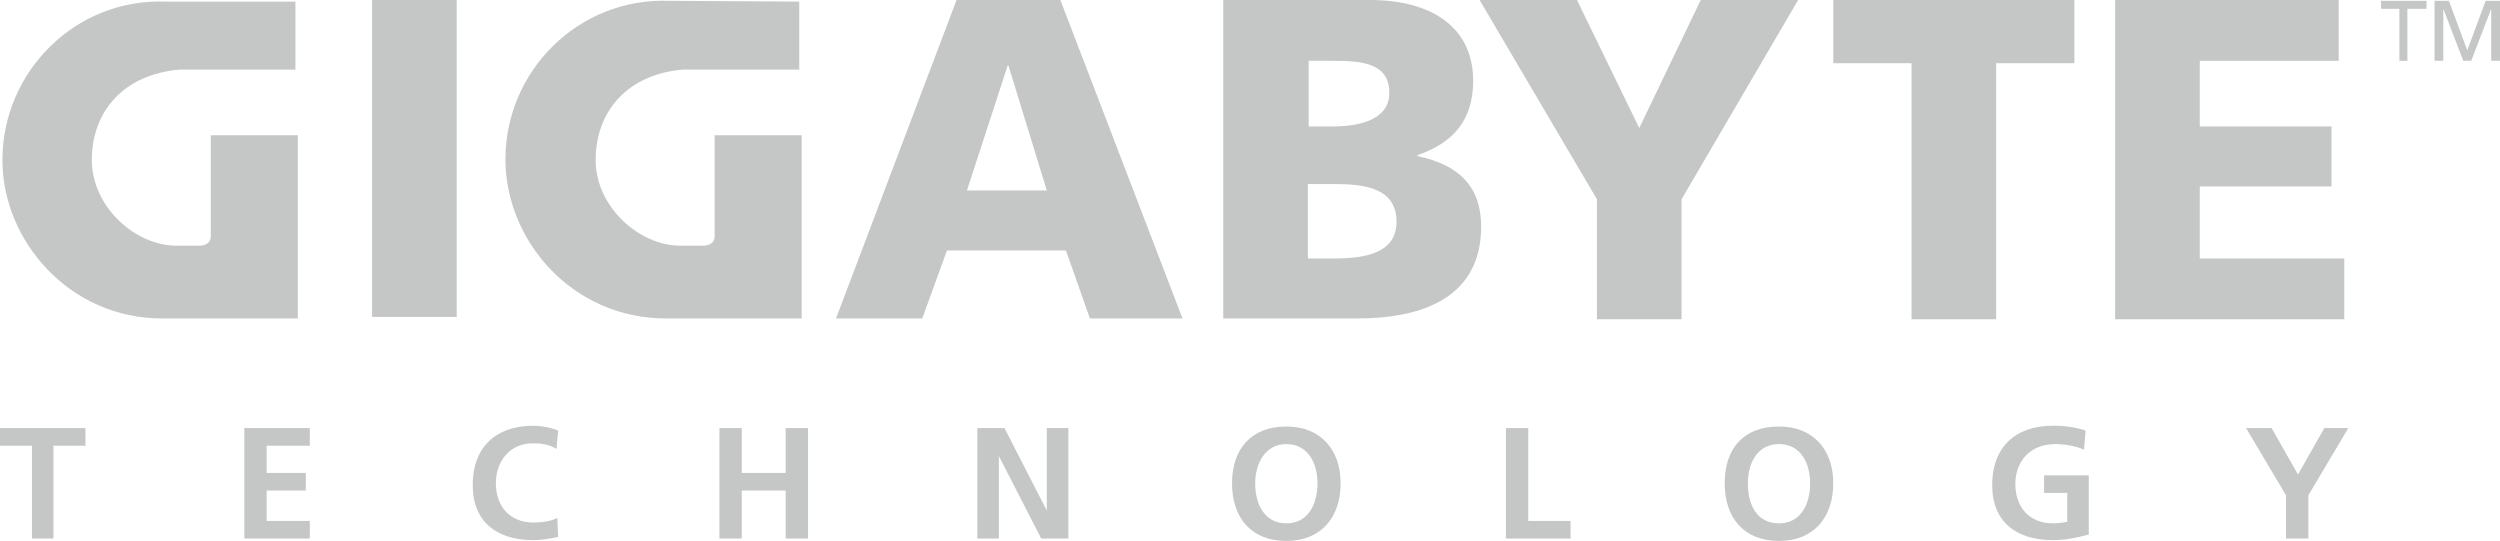 <svg width="171" height="37" viewBox="0 0 171 37" fill="none" xmlns="http://www.w3.org/2000/svg">
<path d="M164.118 0.602H162.862V0.055H165.975V0.602H164.665V4.16H164.118V0.602Z" fill="#C5C7C6"/>
<path d="M166.522 0.055H167.505L168.761 3.448L170.017 0.055H171V4.16H170.399V0.602L169.034 4.16H168.488L167.122 0.602V4.16H166.522V0.055Z" fill="#C5C7C6"/>
<path d="M31.24 0H25.451V21.675H31.24V0Z" fill="#C5C7C6"/>
<path d="M65.429 0H72.529L80.885 21.784H74.55L72.911 17.132H64.773L63.081 21.784H57.182L65.429 0ZM68.979 4.488H68.924L66.139 13.027H71.6L68.979 4.488Z" fill="#C5C7C6"/>
<path d="M83.725 0H93.72C97.761 0 100.765 1.751 100.765 5.528C100.765 8.265 99.345 9.797 96.942 10.618V10.673C99.837 11.275 101.311 12.808 101.311 15.49C101.311 20.689 96.723 21.784 92.846 21.784H83.67V0M89.514 17.679H91.207C93.337 17.679 95.522 17.351 95.522 15.161C95.522 12.808 93.228 12.589 91.262 12.589H89.46V17.679M89.514 8.648H91.153C93.064 8.648 95.03 8.155 95.03 6.349C95.03 4.324 93.173 4.16 91.207 4.16H89.514V8.648Z" fill="#C5C7C6"/>
<path d="M109.23 13.629L101.202 0H107.865L112.125 8.757L116.33 0H122.993L115.019 13.629V21.839H109.23V13.629Z" fill="#C5C7C6"/>
<path d="M130.749 4.324H125.396V0H141.89V4.324H136.538V21.839H130.749V4.324Z" fill="#C5C7C6"/>
<path d="M144.675 0H159.968V4.16H150.465V8.648H159.476V12.753H150.465V17.679H160.35V21.839H144.675V0Z" fill="#C5C7C6"/>
<path d="M12.288 4.762C8.411 5.09 6.281 7.663 6.281 10.947C6.281 14.121 9.23 16.803 12.07 16.803H12.671H13.708C13.708 16.803 14.418 16.803 14.418 16.146V9.25H20.372C20.372 13.136 20.372 21.784 20.372 21.784C20.372 21.784 14.473 21.784 11.087 21.784C4.752 21.784 0.164 16.475 0.164 10.947C0.164 4.926 5.134 -0.11 11.305 0.109H20.208V4.762H12.288Z" fill="#C5C7C6"/>
<path d="M46.696 4.762C42.873 5.09 40.743 7.663 40.743 10.947C40.743 14.121 43.692 16.803 46.532 16.803H47.133H48.17C48.17 16.803 48.88 16.803 48.88 16.146V9.25H54.834C54.834 13.136 54.834 21.784 54.834 21.784C54.834 21.784 48.99 21.784 45.549 21.784C39.159 21.784 34.571 16.475 34.571 10.892C34.571 4.871 39.541 -0.164 45.767 0.055L54.67 0.109V4.762H46.696Z" fill="#C5C7C6"/>
<path d="M2.185 30.487H0V29.282H5.844V30.487H3.659V36.836H2.185V30.487Z" fill="#C5C7C6"/>
<path d="M16.712 29.282H21.191V30.487H18.241V32.348H20.918V33.552H18.241V35.632H21.191V36.836H16.712V29.282Z" fill="#C5C7C6"/>
<path d="M38.176 36.726C37.63 36.836 37.029 36.945 36.483 36.945C34.025 36.945 32.332 35.741 32.332 33.169C32.332 30.596 33.916 29.118 36.483 29.118C36.974 29.118 37.63 29.228 38.176 29.447L38.067 30.706C37.521 30.377 36.974 30.323 36.428 30.323C34.899 30.323 33.916 31.527 33.916 33.059C33.916 34.592 34.844 35.741 36.483 35.741C37.084 35.741 37.794 35.632 38.121 35.413L38.176 36.726Z" fill="#C5C7C6"/>
<path d="M49.208 29.282H50.737V32.348H53.741V29.282H55.27V36.836H53.741V33.552H50.737V36.836H49.208V29.282Z" fill="#C5C7C6"/>
<path d="M66.849 29.282H68.706L71.6 34.92V29.282H73.075V36.836H71.218L68.323 31.198V36.836H66.849V29.282Z" fill="#C5C7C6"/>
<path d="M87.985 29.173C90.333 29.173 91.699 30.76 91.699 33.059C91.699 35.358 90.388 37 87.985 37C85.582 37 84.271 35.413 84.271 33.059C84.271 30.706 85.582 29.173 87.985 29.173ZM87.985 35.796C89.514 35.796 90.115 34.428 90.115 33.059C90.115 31.746 89.514 30.377 87.985 30.377C86.51 30.377 85.855 31.746 85.855 33.059C85.855 34.428 86.456 35.796 87.985 35.796Z" fill="#C5C7C6"/>
<path d="M103.004 29.282H104.533V35.632H107.428V36.836H103.004V29.282Z" fill="#C5C7C6"/>
<path d="M121.683 29.173C124.031 29.173 125.396 30.76 125.396 33.059C125.396 35.358 124.086 37 121.683 37C119.279 37 117.969 35.413 117.969 33.059C117.969 30.706 119.225 29.173 121.683 29.173ZM121.683 35.796C123.212 35.796 123.813 34.428 123.813 33.059C123.813 31.746 123.212 30.377 121.683 30.377C120.153 30.377 119.553 31.746 119.553 33.059C119.553 34.428 120.099 35.796 121.683 35.796Z" fill="#C5C7C6"/>
<path d="M142.546 30.76C141.945 30.487 141.18 30.377 140.579 30.377C138.832 30.377 137.849 31.581 137.849 33.114C137.849 34.647 138.777 35.796 140.416 35.796C140.852 35.796 141.126 35.741 141.399 35.687V33.716H139.815V32.512H142.873V36.562C142.054 36.781 141.235 36.945 140.416 36.945C137.958 36.945 136.265 35.741 136.265 33.169C136.265 30.596 137.849 29.118 140.416 29.118C141.289 29.118 141.999 29.228 142.655 29.447L142.546 30.76Z" fill="#C5C7C6"/>
<path d="M156.363 33.88L153.632 29.282H155.38L157.182 32.457L158.985 29.282H160.623L157.892 33.88V36.836H156.363V33.88Z" fill="#C5C7C6"/>
</svg>
